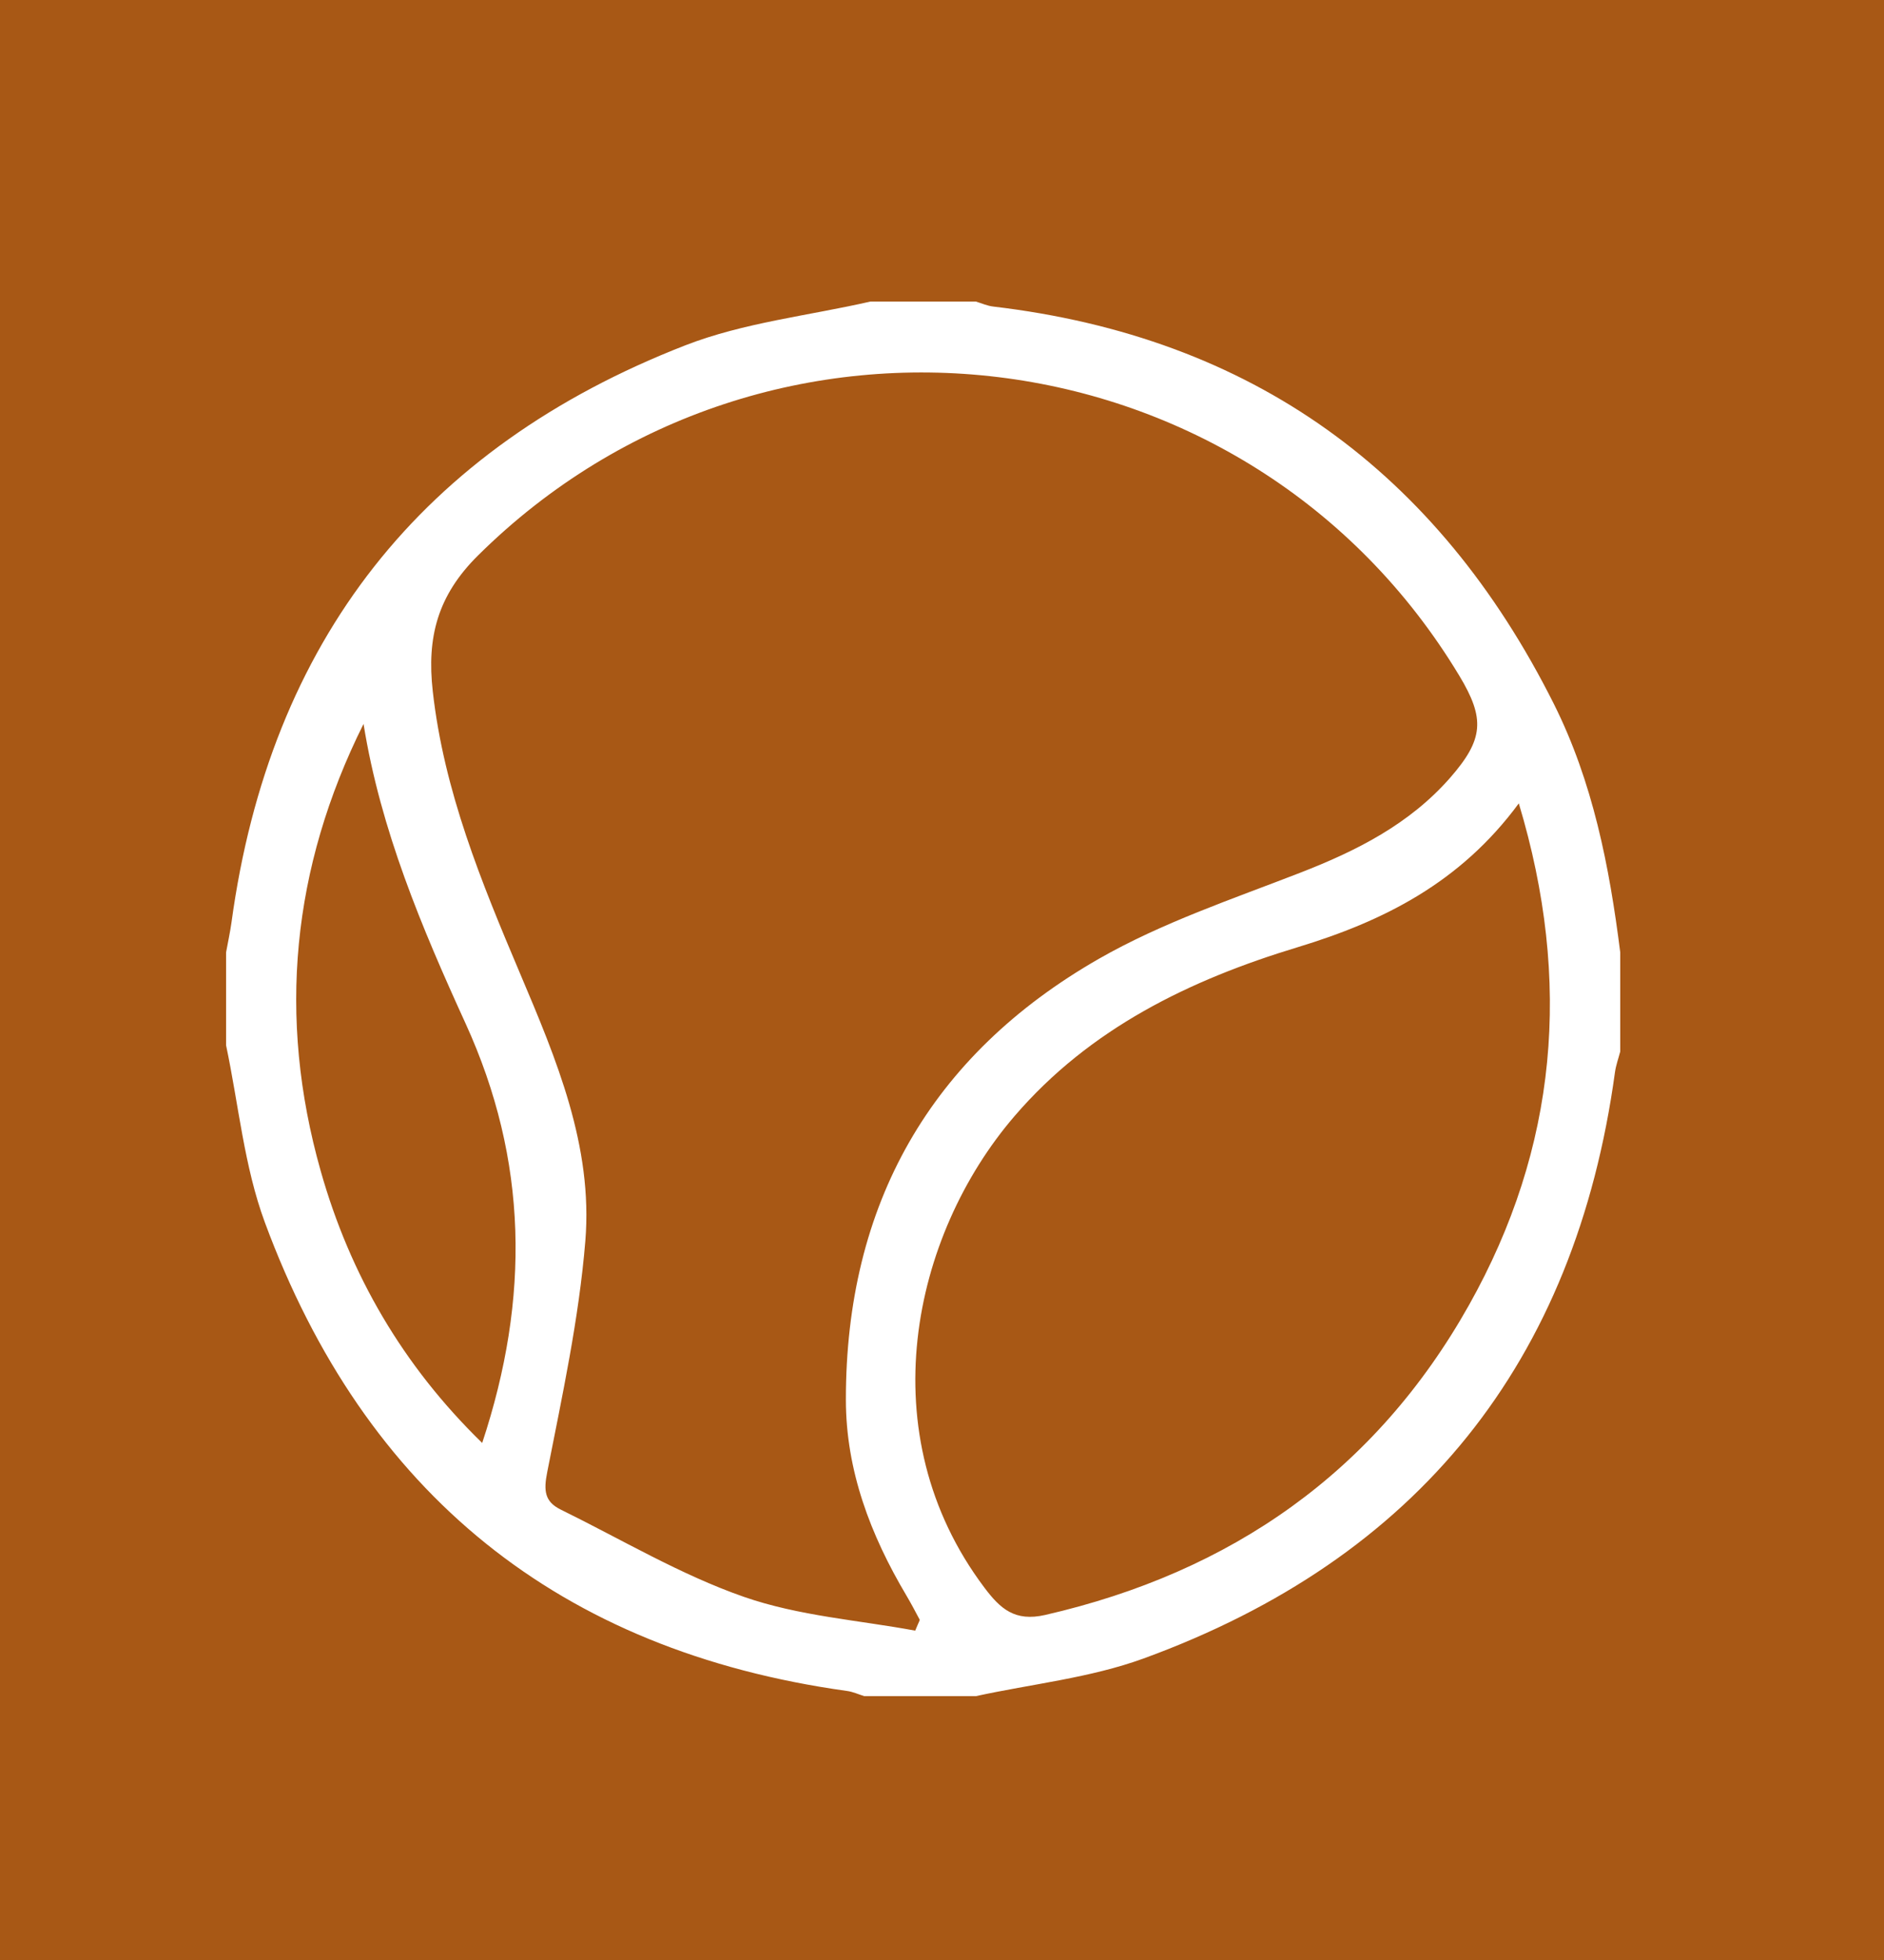 <?xml version="1.0" encoding="UTF-8"?>
<svg width="50px" height="52px" viewBox="0 0 50 52" version="1.1" xmlns="http://www.w3.org/2000/svg" xmlns:xlink="http://www.w3.org/1999/xlink">
    <rect x="0" y="0" width="50" height="52" fill="#333333" stroke="none"/>
    <!-- Generator: Sketch 51 (57462) - http://www.bohemiancoding.com/sketch -->
    <title>Group 11</title>
    <desc>Created with Sketch.</desc>
    <defs></defs>
    <g id="Page-1" stroke="none" stroke-width="1" fill="none" fill-rule="evenodd">
        <g id="Lesson-2" transform="translate(-468, -5915)">
            <g id="Group-11" transform="translate(468, 5915)">
                <rect id="Rectangle-12" fill-opacity="0.6" fill="#F67102" fill-rule="nonzero" x="0" y="0" width="50" height="52"></rect>
                <path d="M9.648,19.206 C7.742,23.026 7.357,26.987 8.51,31.063 C9.291,33.823 10.694,36.236 12.797,38.282 C14.072,34.435 14.011,30.779 12.357,27.156 C11.194,24.609 10.101,22.022 9.648,19.206 M40.308,21.314 C38.754,23.424 36.711,24.441 34.436,25.131 C31.57,25.999 28.925,27.284 26.926,29.61 C24.196,32.786 23.058,38.046 26.124,42.119 C26.542,42.675 26.928,43.033 27.742,42.845 C32.679,41.713 36.502,39.047 38.987,34.623 C41.326,30.457 41.732,26.043 40.308,21.314 M24.289,43.262 C24.389,43.019 24.415,42.985 24.407,42.97 C24.292,42.754 24.178,42.537 24.053,42.326 C23.102,40.724 22.45,39.013 22.449,37.136 C22.446,31.96 24.688,27.999 29.168,25.435 C30.836,24.481 32.699,23.856 34.502,23.156 C36.003,22.574 37.403,21.867 38.48,20.641 C39.378,19.616 39.417,19.07 38.73,17.929 C33.15,8.667 20.369,7.126 12.685,14.738 C11.609,15.804 11.325,16.912 11.485,18.337 C11.781,20.99 12.777,23.407 13.801,25.825 C14.765,28.1 15.742,30.41 15.534,32.928 C15.365,34.985 14.923,37.024 14.523,39.055 C14.425,39.547 14.452,39.84 14.883,40.051 C16.496,40.843 18.059,41.779 19.744,42.366 C21.204,42.875 22.802,42.985 24.289,43.262 M23.102,8 L25.898,8 C26.051,8.046 26.202,8.115 26.359,8.133 C33.233,8.942 38.149,12.516 41.235,18.669 C42.275,20.745 42.712,22.987 43,25.267 L43,27.898 C42.952,28.081 42.886,28.261 42.86,28.448 C41.807,36.141 37.628,41.346 30.349,44.001 C28.932,44.517 27.385,44.676 25.898,45 L22.938,45 C22.785,44.953 22.636,44.883 22.479,44.862 C14.847,43.8 9.688,39.624 7.028,32.428 C6.478,30.94 6.332,29.302 6,27.733 L6,25.267 C6.048,25.001 6.107,24.736 6.144,24.469 C7.163,17.01 11.194,11.883 18.187,9.162 C19.741,8.558 21.46,8.376 23.102,8" id="tennis" fill="#FFFFFF"></path>
            </g>
        </g>
    </g>
</svg>